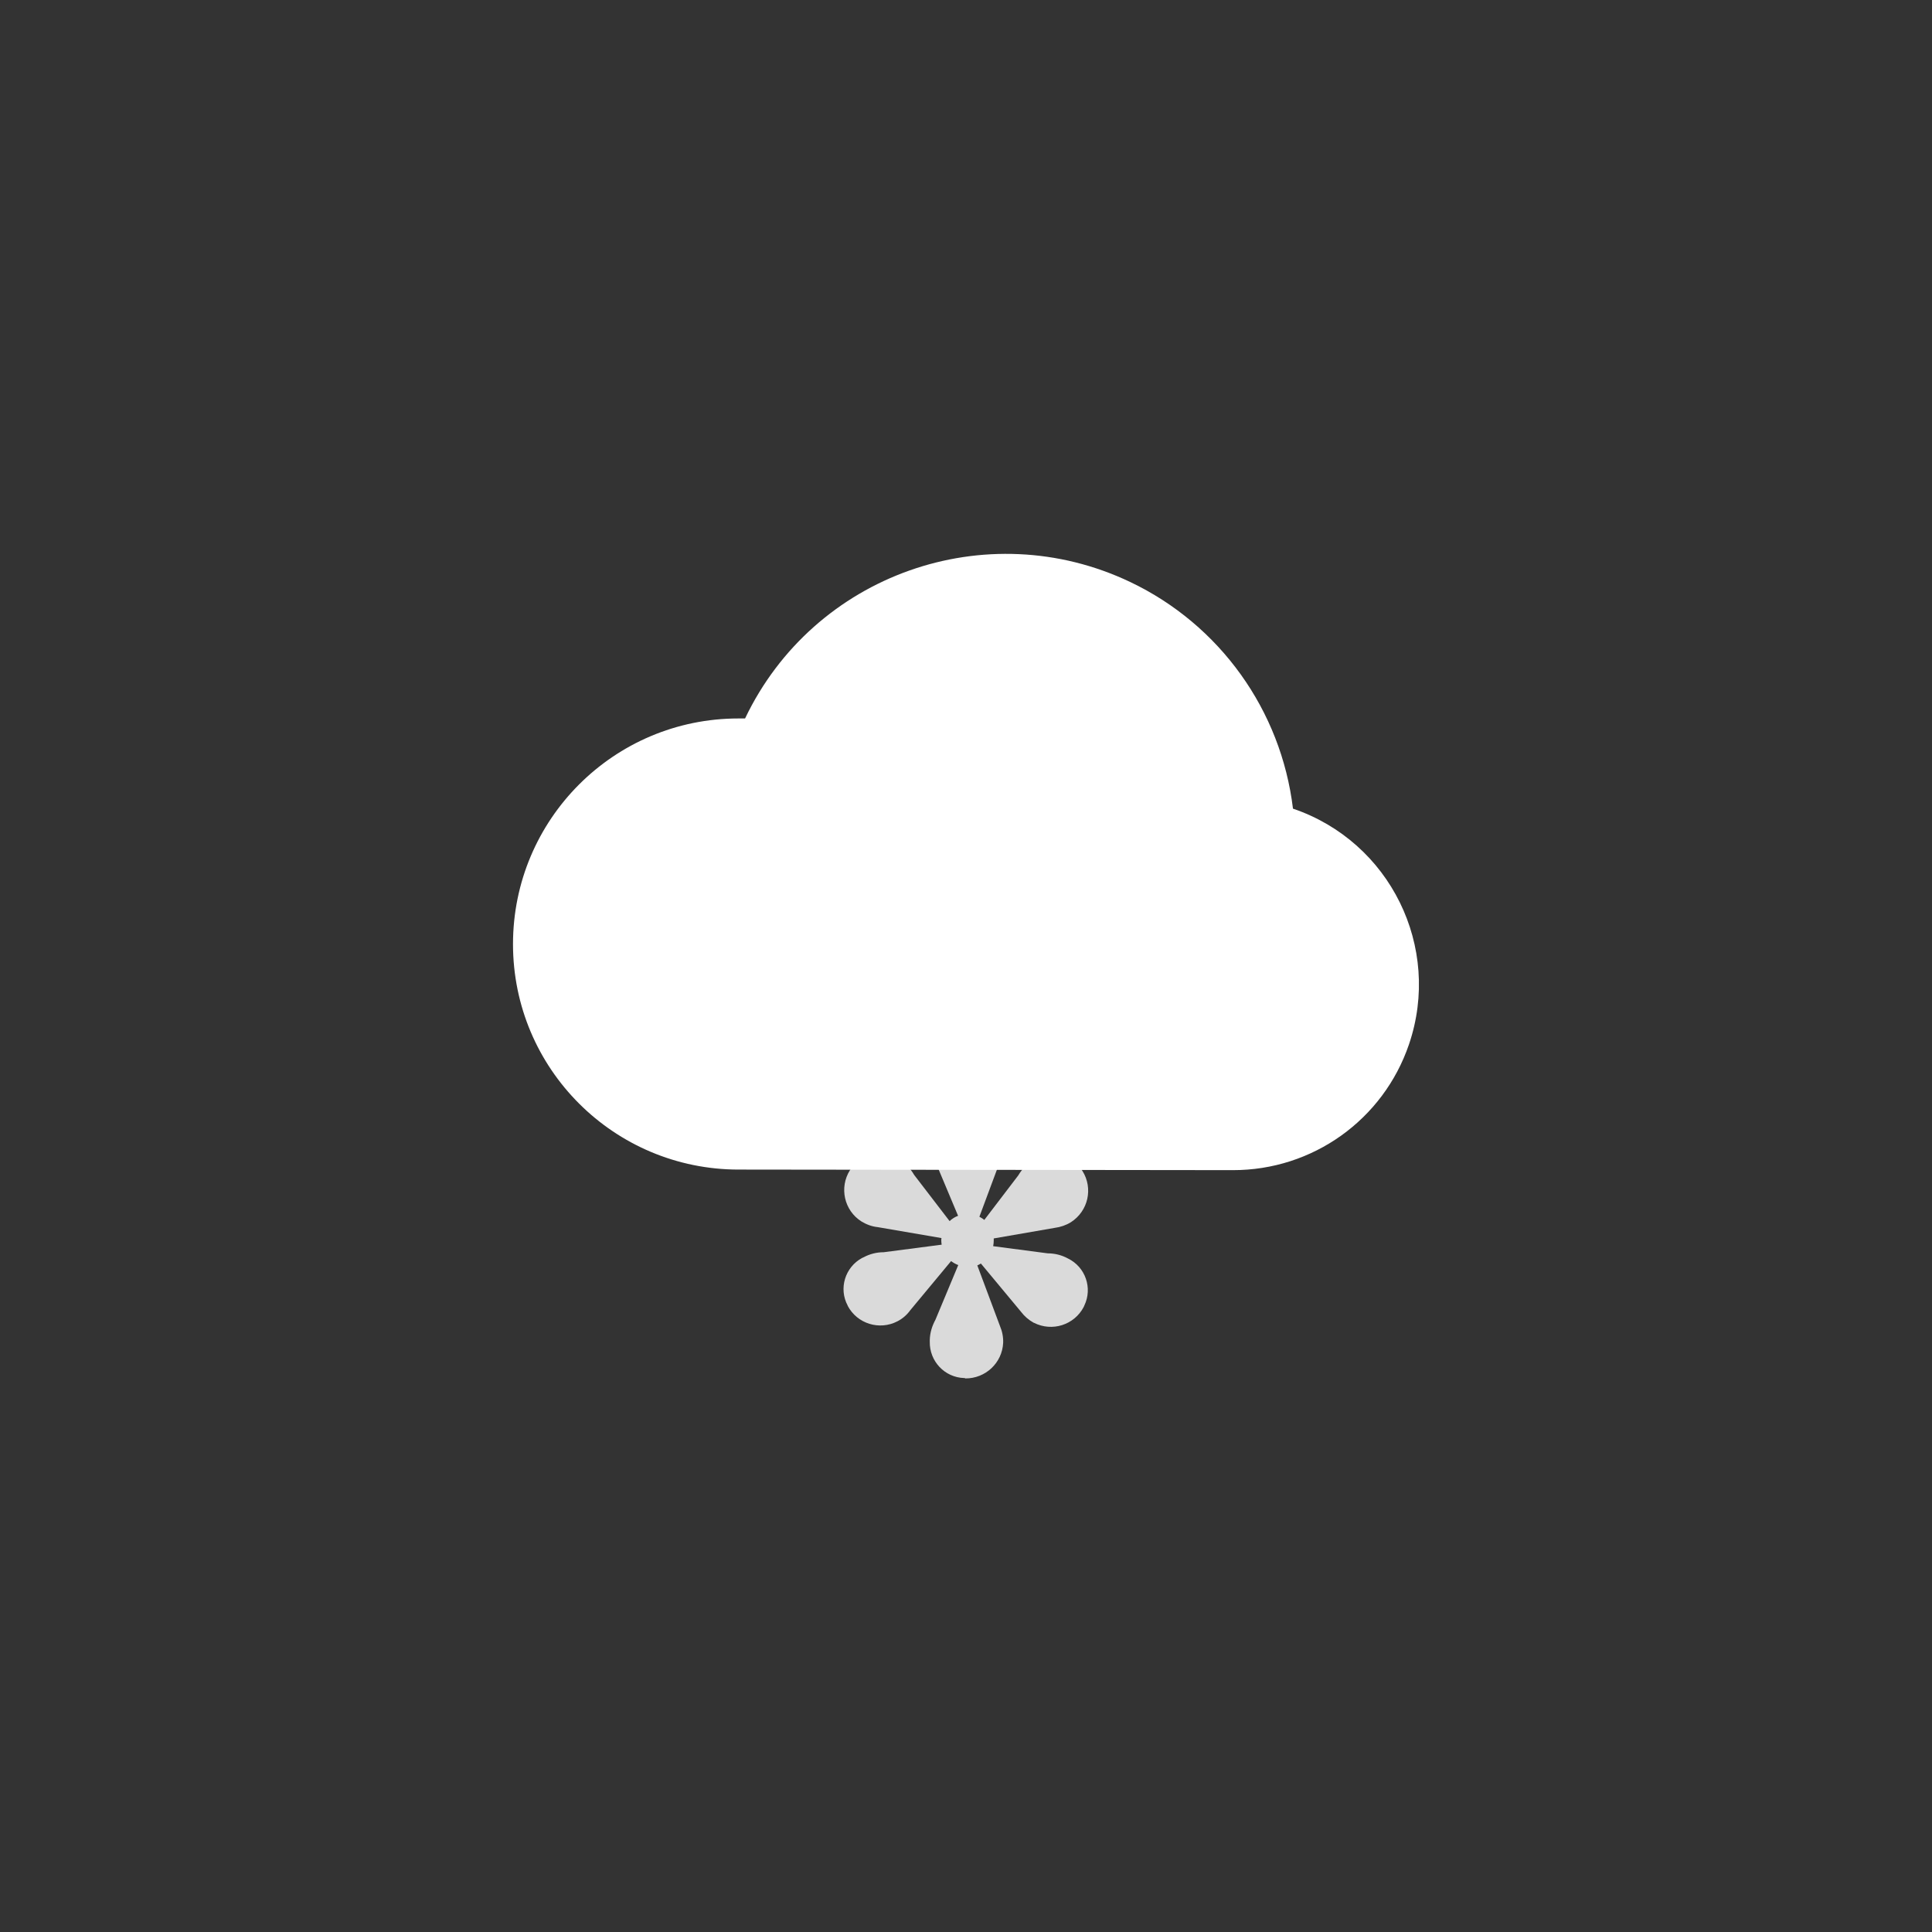 <?xml version="1.0" standalone="no"?><!DOCTYPE svg PUBLIC "-//W3C//DTD SVG 1.1//EN" "http://www.w3.org/Graphics/SVG/1.1/DTD/svg11.dtd">
<svg t="1655621332253" class="icon" viewBox="0 0 1024 1024" version="1.1"
  xmlns="http://www.w3.org/2000/svg" p-id="5130"
  xmlns:xlink="http://www.w3.org/1999/xlink" width="200" height="200">
  <rect x="0" y="0" width="1024" height="1024" fill="#333333" stroke="none"/>
  <defs>
    <style type="text/css"></style>
  </defs>
  <path d="M722 922H302c-110.5 0-200-89.5-200-200V302c0-110.5 89.5-200 200-200h420c110.5 0 200 89.5 200 200v420c0 110.5-89.5 200-200 200z" fill="transparent" p-id="5131"></path>
  <path d="M511.1 730.4c-10.4-0.3-18.5-8.9-18.3-19.3v-0.9c0.1-3.8 1.2-7.4 3-10.7l12.1-29c-1.4-0.5-2.6-1.2-3.8-2.1l-21.6 26c-1.8 2.5-4.1 4.5-6.8 5.9-9.6 5-21.4 1.3-26.4-8.2v-0.1c-4.9-9.1-1.4-20.4 7.7-25.3 0.2-0.1 0.5-0.2 0.7-0.3 3.3-1.8 7-2.7 10.7-2.7l30.7-4c-0.1-0.7-0.2-1.4-0.2-2.2 0-0.4 0-0.8 0.1-1.3l-33.8-5.8c-3-0.3-6-1.4-8.6-3-9.2-5.8-11.9-18-6.1-27.2 5.4-8.7 16.8-11.4 25.6-6 0.3 0.2 0.5 0.3 0.7 0.5 3.2 2 5.8 4.7 7.7 8l18.8 24.5c1.3-1.2 2.8-2.2 4.5-2.8L496.3 617c-1.9-3.3-2.9-6.9-3-10.7-0.8-10.3 7-19.3 17.4-20.1h0.9c10.9-0.5 20.2 7.9 20.7 18.9 0.1 3.1-0.5 6.1-1.7 8.9l-11.5 30.9c0.9 0.5 1.8 1 2.6 1.7l18-23.6c1.9-3.2 4.5-6 7.7-7.9 8.5-5.8 20-3.7 25.8 4.8 0.2 0.2 0.3 0.5 0.5 0.7 5.8 9.2 3.1 21.3-6.1 27.2-2.6 1.6-5.5 2.6-8.6 3l-32.3 5.6v1.1c0 1-0.1 2-0.3 3l28.9 3.8c3.7 0 7.4 0.9 10.7 2.7 9.3 4.5 13.2 15.7 8.7 25-0.1 0.2-0.2 0.5-0.3 0.7-5 9.6-16.8 13.3-26.4 8.4h-0.1c-2.7-1.5-5-3.5-6.8-5.9l-21.2-25.5c-0.6 0.4-1.3 0.7-1.9 1l12 32.1c1.2 2.8 1.8 5.8 1.7 8.9-0.5 10.7-9.4 19-20.1 18.9-0.1-0.2-0.3-0.2-0.5-0.2z" fill="#DADADA" p-id="5132"></path>
  <path d="M391.5 619.9c-66 0-119.6-53.4-119.6-119.5 0-66 53.4-119.6 119.5-119.6h3.5c36.4-76.3 127.8-108.7 204.2-72.3 47.4 22.6 79.9 67.9 86.2 120.1 51.5 17.5 79 73.4 61.5 124.9-13.6 40-51.1 66.8-93.4 66.7l-261.9-0.3z" fill="#FFFFFF" p-id="5133"></path>
</svg>
